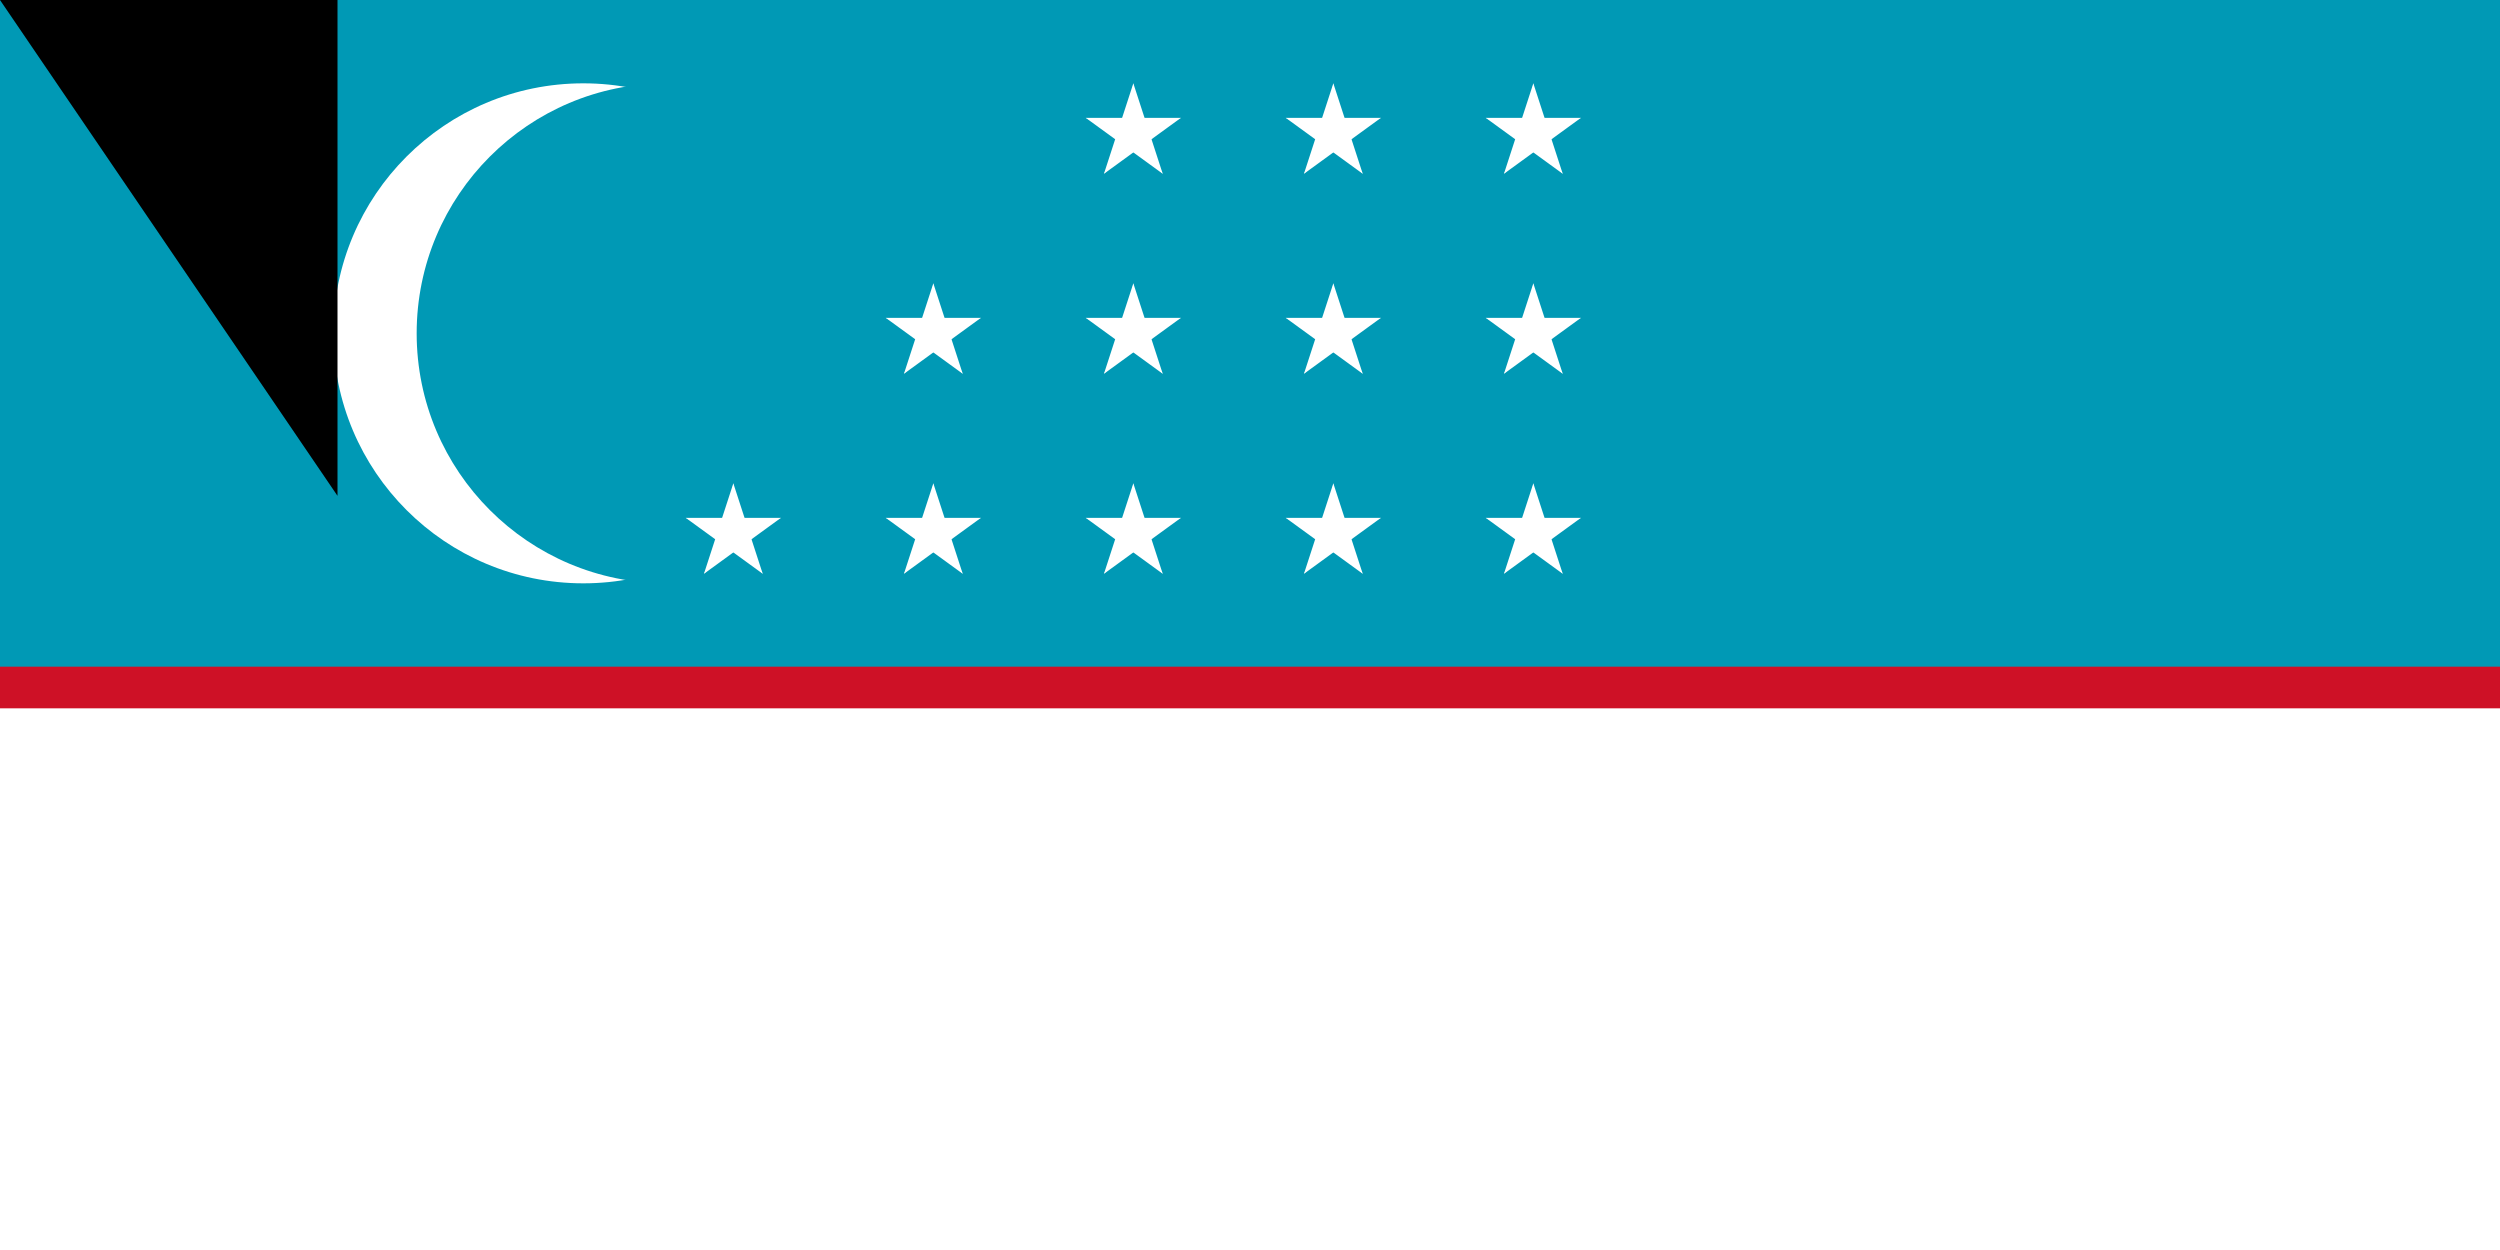 <svg xmlns="http://www.w3.org/2000/svg" xmlns:xlink="http://www.w3.org/1999/xlink" width="600" height="300"><path fill="#1eb53a" d="M0 0h1000v500H0z"/><path fill="#0099b5" d="M0 0h1000v250H0z"/><path fill="#ce1126" d="M0 160h1000v180H0z"/><path fill="#fff" d="M0 170h1000v160H0z"/><circle cx="140" cy="80" r="60" fill="#fff"/><circle cx="160" cy="80" r="60" fill="#0099b5"/><g fill="#fff" transform="matrix(2 0 0 2 272 128)"><g id="e"><g id="d"><g id="c"><g id="b"><path id="a" d="M0-6v6h3" transform="rotate(18 0 -6)"/><use xlink:href="#a" width="100%" height="100%" transform="scale(-1 1)"/></g><use xlink:href="#b" width="100%" height="100%" transform="rotate(72)"/></g><use xlink:href="#b" width="100%" height="100%" transform="rotate(-72)"/><use xlink:href="#c" width="100%" height="100%" transform="rotate(144)"/></g><use xlink:href="#d" width="100%" height="100%" y="-24"/><use xlink:href="#d" width="100%" height="100%" y="-48"/></g><use xlink:href="#e" width="100%" height="100%" x="24"/><use xlink:href="#e" width="100%" height="100%" x="48"/><use xlink:href="#d" width="100%" height="100%" x="-48"/><use xlink:href="#d" width="100%" height="100%" x="-24"/><use xlink:href="#d" width="100%" height="100%" x="-24" y="-24"/></g><path id="path-b792" d="m m0 81 m0 119 m0 65 m0 65 m0 65 m0 65 m0 65 m0 65 m0 65 m0 65 m0 65 m0 65 m0 65 m0 65 m0 65 m0 65 m0 65 m0 65 m0 65 m0 65 m0 77 m0 84 m0 88 m0 53 m0 86 m0 104 m0 82 m0 103 m0 89 m0 111 m0 78 m0 102 m0 101 m0 105 m0 109 m0 115 m0 120 m0 110 m0 118 m0 119 m0 99 m0 113 m0 103 m0 88 m0 56 m0 48 m0 101 m0 114 m0 43 m0 87 m0 119 m0 51 m0 53 m0 69 m0 110 m0 88 m0 72 m0 87 m0 66 m0 69 m0 57 m0 55 m0 100 m0 102 m0 80 m0 48 m0 57 m0 53 m0 81 m0 99 m0 67 m0 76 m0 82 m0 71 m0 75 m0 56 m0 77 m0 78 m0 90 m0 90 m0 54 m0 97 m0 65 m0 97 m0 114 m0 65 m0 61 m0 61"/>
</svg>
